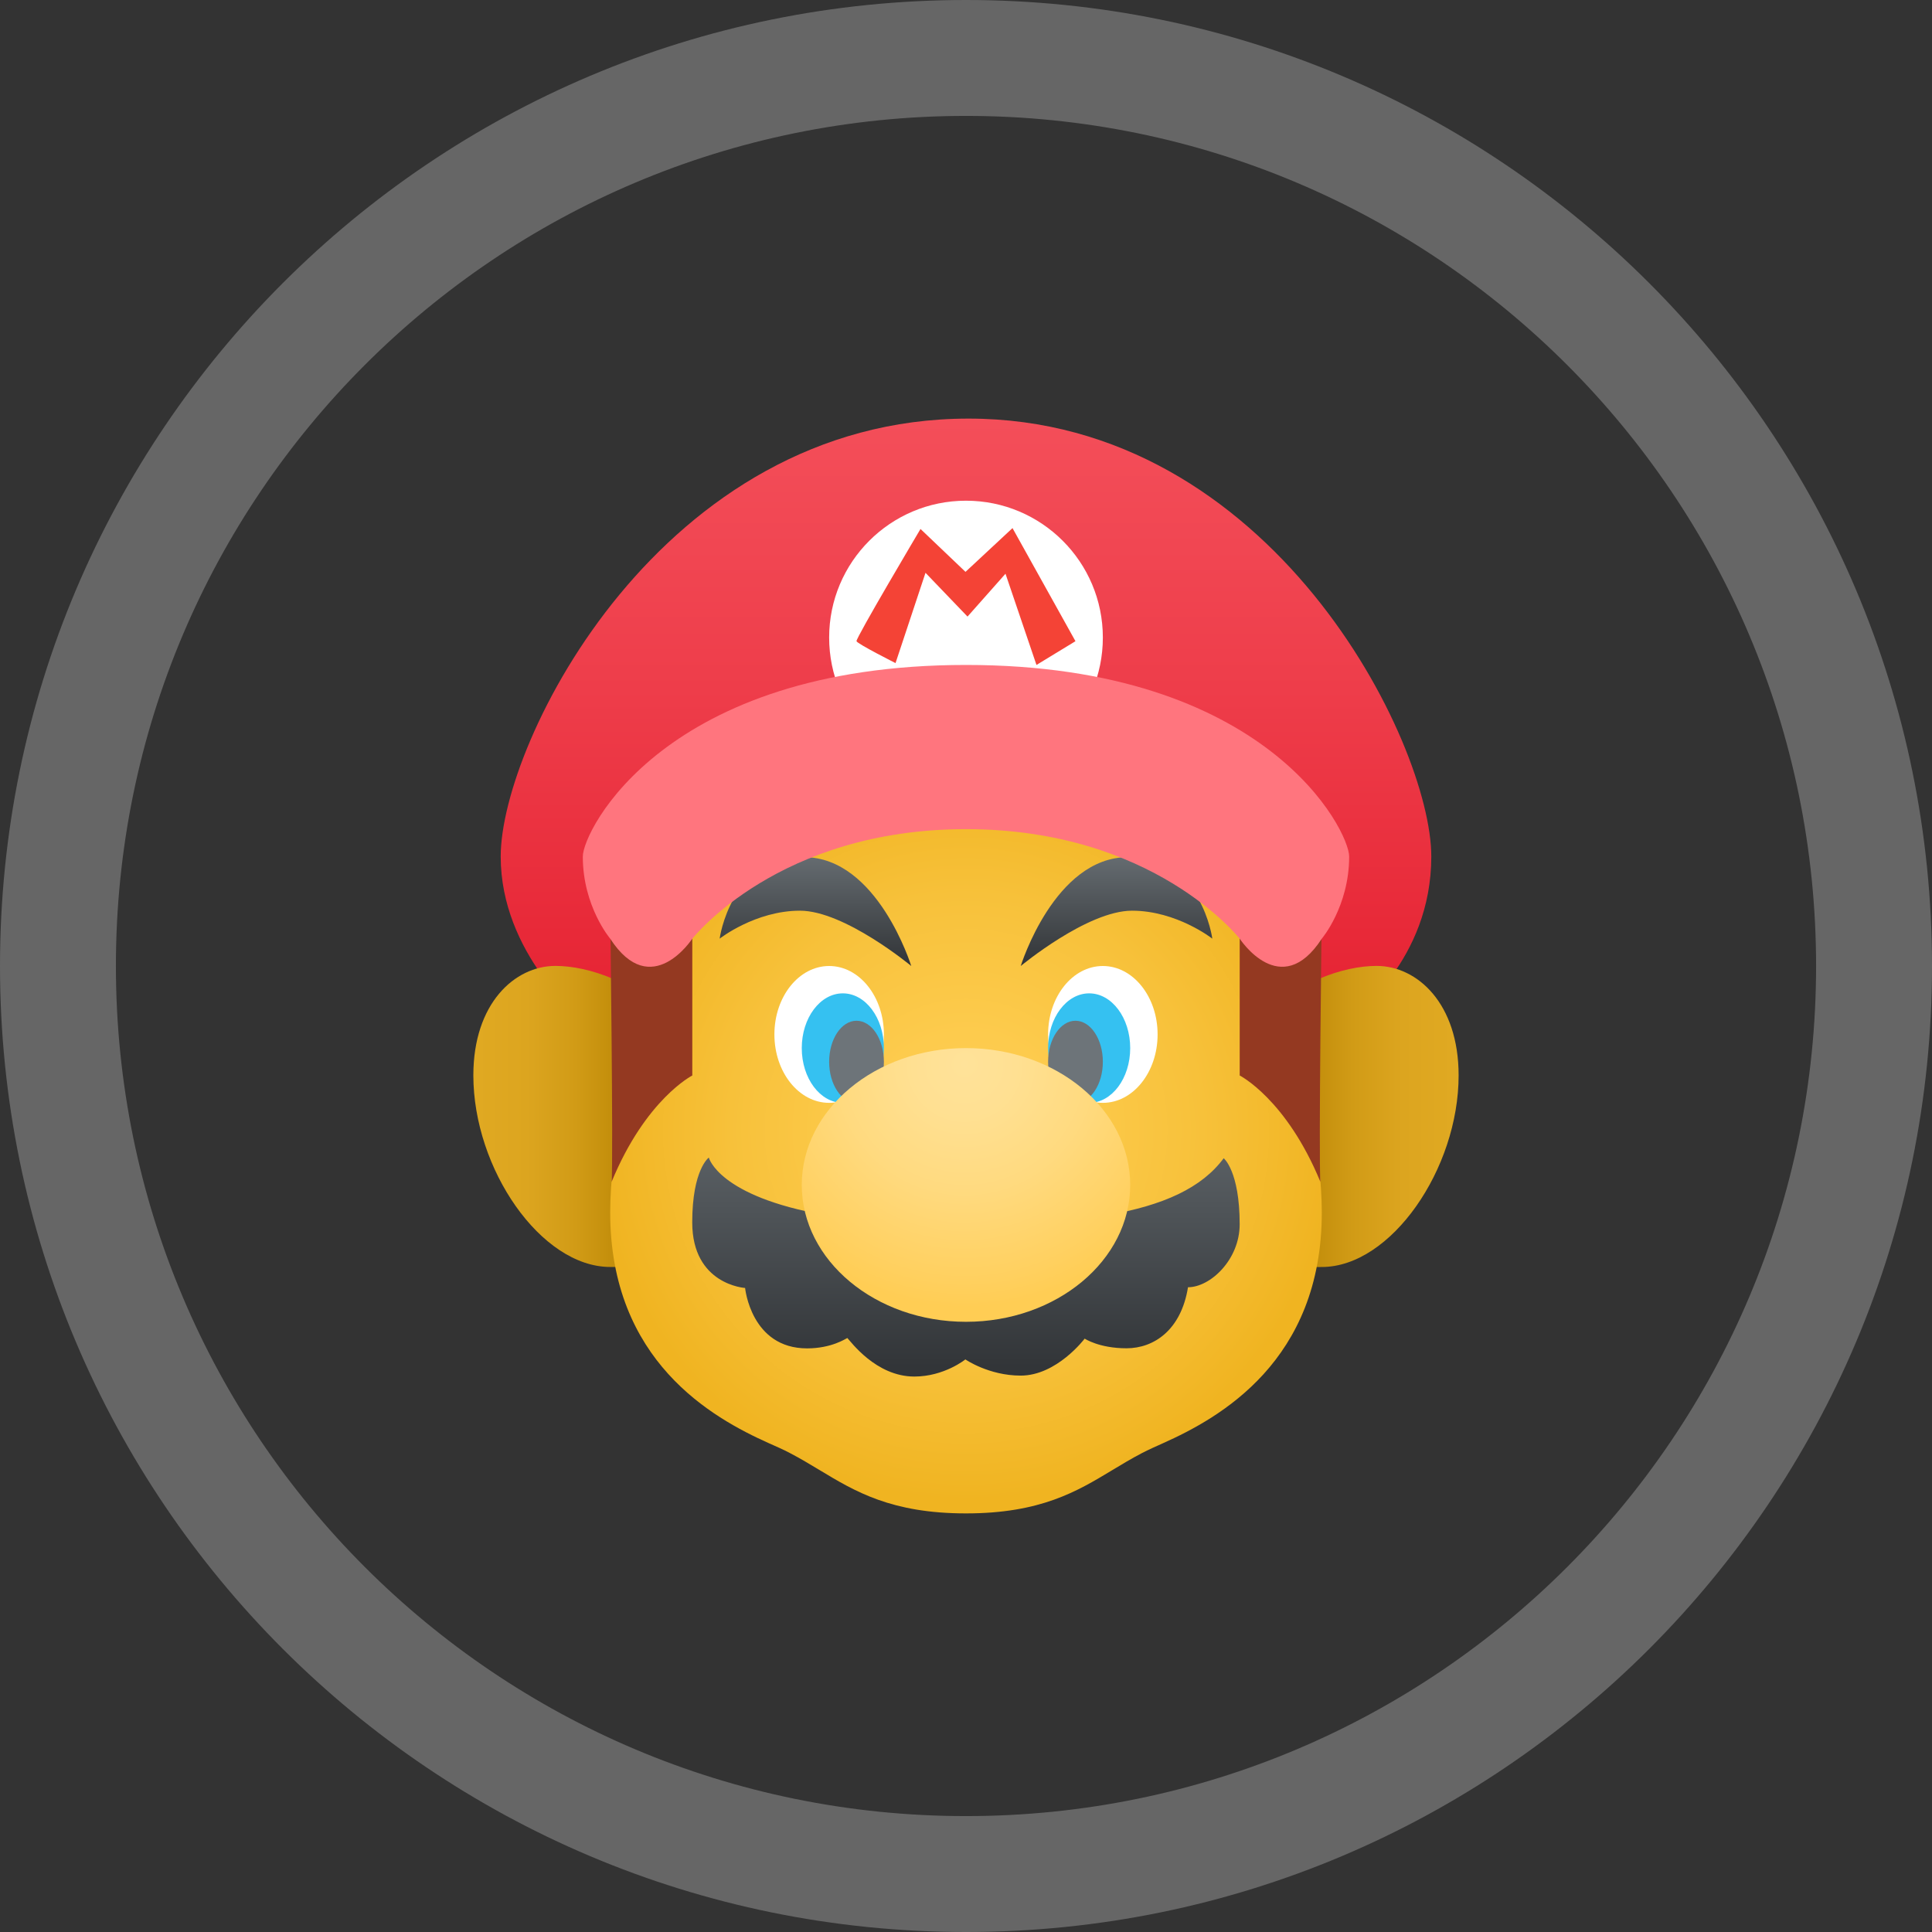 <?xml version="1.0" encoding="UTF-8"?>
<svg xmlns="http://www.w3.org/2000/svg" xmlns:xlink="http://www.w3.org/1999/xlink" viewBox="0 0 240 240" width="240px" height="240px">
<rect x="0" y="0" width="240" height="240" fill="#333333" stroke="none"/>
<defs>
<linearGradient id="linear0" gradientUnits="userSpaceOnUse" x1="112.999" y1="47.366" x2="112.999" y2="122.275" gradientTransform="matrix(1.062,0,0,1.062,0,0)">
<stop offset="0" style="stop-color:rgb(95.686%,30.98%,35.294%);stop-opacity:1;"/>
<stop offset="0.443" style="stop-color:rgb(93.333%,23.922%,29.02%);stop-opacity:1;"/>
<stop offset="1" style="stop-color:rgb(89.804%,12.549%,18.824%);stop-opacity:1;"/>
</linearGradient>
<linearGradient id="linear1" gradientUnits="userSpaceOnUse" x1="71.317" y1="130.603" x2="55.709" y2="130.603" gradientTransform="matrix(1.062,0,0,1.062,0,0)">
<stop offset="0" style="stop-color:rgb(76.863%,56.078%,4.706%);stop-opacity:1;"/>
<stop offset="0.251" style="stop-color:rgb(81.961%,60.784%,8.627%);stop-opacity:1;"/>
<stop offset="0.619" style="stop-color:rgb(86.275%,64.706%,12.157%);stop-opacity:1;"/>
<stop offset="1" style="stop-color:rgb(87.843%,66.275%,13.333%);stop-opacity:1;"/>
</linearGradient>
<linearGradient id="linear2" gradientUnits="userSpaceOnUse" x1="154.141" y1="130.603" x2="170.053" y2="130.603" gradientTransform="matrix(1.062,0,0,1.062,0,0)">
<stop offset="0" style="stop-color:rgb(76.863%,56.078%,4.706%);stop-opacity:1;"/>
<stop offset="0.251" style="stop-color:rgb(81.961%,60.784%,8.627%);stop-opacity:1;"/>
<stop offset="0.619" style="stop-color:rgb(86.275%,64.706%,12.157%);stop-opacity:1;"/>
<stop offset="1" style="stop-color:rgb(87.843%,66.275%,13.333%);stop-opacity:1;"/>
</linearGradient>
<radialGradient id="radial0" gradientUnits="userSpaceOnUse" cx="112.999" cy="132.21" fx="112.999" fy="132.21" r="43.251" gradientTransform="matrix(1.062,0,0,1.062,0,0)">
<stop offset="0" style="stop-color:rgb(100%,81.176%,32.941%);stop-opacity:1;"/>
<stop offset="0.261" style="stop-color:rgb(99.216%,79.608%,30.196%);stop-opacity:1;"/>
<stop offset="0.639" style="stop-color:rgb(96.863%,75.686%,22.745%);stop-opacity:1;"/>
<stop offset="1" style="stop-color:rgb(94.118%,70.588%,12.941%);stop-opacity:1;"/>
</radialGradient>
<linearGradient id="linear3" gradientUnits="userSpaceOnUse" x1="125.806" y1="119.426" x2="125.806" y2="129.514" gradientTransform="matrix(3.4,0,0,3.4,0,0)">
<stop offset="0" style="stop-color:rgb(42.745%,45.49%,47.451%);stop-opacity:1;"/>
<stop offset="1" style="stop-color:rgb(19.608%,20.784%,21.961%);stop-opacity:1;"/>
</linearGradient>
<linearGradient id="linear4" gradientUnits="userSpaceOnUse" x1="100.193" y1="119.506" x2="100.193" y2="129.143" gradientTransform="matrix(3.4,0,0,3.4,0,0)">
<stop offset="0" style="stop-color:rgb(42.745%,45.49%,47.451%);stop-opacity:1;"/>
<stop offset="1" style="stop-color:rgb(19.608%,20.784%,21.961%);stop-opacity:1;"/>
</linearGradient>
<linearGradient id="linear5" gradientUnits="userSpaceOnUse" x1="130.608" y1="98.308" x2="130.608" y2="112.773" gradientTransform="matrix(1.062,0,0,1.062,0,0)">
<stop offset="0" style="stop-color:rgb(42.745%,45.49%,47.451%);stop-opacity:1;"/>
<stop offset="1" style="stop-color:rgb(19.608%,20.784%,21.961%);stop-opacity:1;"/>
</linearGradient>
<linearGradient id="linear6" gradientUnits="userSpaceOnUse" x1="95.39" y1="98.308" x2="95.39" y2="112.773" gradientTransform="matrix(1.062,0,0,1.062,0,0)">
<stop offset="0" style="stop-color:rgb(42.745%,45.49%,47.451%);stop-opacity:1;"/>
<stop offset="1" style="stop-color:rgb(19.608%,20.784%,21.961%);stop-opacity:1;"/>
</linearGradient>
<linearGradient id="linear7" gradientUnits="userSpaceOnUse" x1="112.993" y1="122.586" x2="112.993" y2="159.885" gradientTransform="matrix(1.062,0,0,1.062,0,0)">
<stop offset="0" style="stop-color:rgb(42.745%,45.49%,47.451%);stop-opacity:1;"/>
<stop offset="1" style="stop-color:rgb(19.608%,20.784%,21.961%);stop-opacity:1;"/>
</linearGradient>
<radialGradient id="radial1" gradientUnits="userSpaceOnUse" cx="112.83" cy="124.465" fx="112.83" fy="124.465" r="28.463" gradientTransform="matrix(1.062,0,0,1.062,0,0)">
<stop offset="0" style="stop-color:rgb(100%,88.627%,60%);stop-opacity:1;"/>
<stop offset="0.213" style="stop-color:rgb(100%,87.843%,57.255%);stop-opacity:1;"/>
<stop offset="0.522" style="stop-color:rgb(100%,85.49%,49.804%);stop-opacity:1;"/>
<stop offset="0.889" style="stop-color:rgb(100%,81.569%,37.255%);stop-opacity:1;"/>
<stop offset="1" style="stop-color:rgb(100%,80.392%,32.941%);stop-opacity:1;"/>
</radialGradient>
</defs>
<g id="surface3607014">
<path style=" stroke:none;fill-rule:nonzero;fill:rgb(40%,40%,40%);fill-opacity:1;" d="M 0 120 C 0 53.727 53.727 0 120 0 C 186.273 0 240 53.727 240 120 C 240 186.273 186.273 240 120 240 C 53.727 240 0 186.273 0 120 Z M 120 225.602 C 178.32 225.602 225.602 178.32 225.602 120 C 225.602 61.68 178.32 14.398 120 14.398 C 61.68 14.398 14.398 61.68 14.398 120 C 14.398 178.32 61.68 225.602 120 225.602 Z M 120 225.602 "/>
<path style=" stroke:none;fill-rule:nonzero;fill:url(#linear0);" d="M 72.398 126.801 C 72.172 126.523 62.199 118.449 62.199 106.398 C 62.199 92.152 82.184 52 120.316 52 C 158.035 52 177.801 92.258 177.801 106.398 C 177.801 119.316 168.152 126.172 167.598 126.801 L 160.801 126.801 C 160.801 126.801 166.324 92.801 120 92.801 C 73.676 92.801 79.199 126.801 79.199 126.801 Z M 72.398 126.801 "/>
<path style=" stroke:none;fill-rule:nonzero;fill:url(#linear1);" d="M 77.23 157.398 C 76.93 157.398 76.621 157.398 76.301 157.391 L 75.801 157.387 C 67.203 157.387 58.801 145.211 58.801 133.586 C 58.801 124.656 63.93 119.988 69 119.988 C 73.012 119.988 79.379 121.945 84.125 127.465 L 85.047 128.539 L 82.512 156.527 L 80.176 157.137 C 79.371 157.352 78.391 157.398 77.23 157.398 Z M 77.23 157.398 "/>
<path style=" stroke:none;fill-rule:nonzero;fill:url(#linear2);" d="M 159.82 157.141 L 157.484 156.531 L 154.949 128.543 L 155.871 127.465 C 160.617 121.949 166.988 119.988 170.996 119.988 C 176.066 119.988 181.195 124.66 181.195 133.59 C 181.195 145.215 172.793 157.391 164.195 157.391 L 163.695 157.395 C 163.375 157.398 163.066 157.398 162.77 157.398 C 161.609 157.398 160.629 157.352 159.82 157.141 Z M 159.82 157.141 "/>
<path style=" stroke:none;fill-rule:nonzero;fill:rgb(100%,100%,100%);fill-opacity:1;" d="M 120 62.199 C 110.613 62.199 103 69.812 103 79.199 C 103 88.586 110.613 96.199 120 96.199 C 129.387 96.199 137 88.586 137 79.199 C 137 69.812 129.387 62.199 120 62.199 Z M 120 62.199 "/>
<path style=" stroke:none;fill-rule:nonzero;fill:rgb(95.686%,26.275%,21.176%);fill-opacity:1;" d="M 111.246 82.371 C 111.246 82.371 106.523 79.992 106.398 79.652 C 106.277 79.309 114.348 65.711 114.348 65.711 L 119.938 71.039 L 125.777 65.602 L 133.598 79.652 L 128.754 82.602 L 124.906 71.27 L 120.188 76.594 L 114.969 71.156 Z M 111.246 82.371 "/>
<path style=" stroke:none;fill-rule:nonzero;fill:url(#radial0);" d="M 120 188 C 110.73 188 106.203 185.266 101.824 182.625 C 100.652 181.922 99.449 181.191 98.09 180.484 C 97.359 180.098 96.473 179.703 95.496 179.273 C 88.477 176.129 75.801 169.07 75.801 150.602 C 75.801 146.82 76.375 142.281 77.223 137.203 C 77.816 133.668 79.199 128.277 79.199 126.801 C 79.199 124.363 77.523 113.918 75.801 109.801 C 75.801 109.801 87.418 92.801 120 92.801 C 152.582 92.801 160.801 109.801 160.801 109.801 L 164.199 109.801 C 162.477 113.918 160.801 124.363 160.801 126.801 C 160.801 128.277 162.18 133.668 162.77 137.203 C 163.621 142.281 164.199 146.82 164.199 150.602 C 164.199 169.07 151.516 176.129 144.492 179.273 C 143.516 179.711 142.633 180.102 141.902 180.484 C 140.547 181.191 139.336 181.922 138.164 182.629 C 133.793 185.266 129.266 188 120 188 Z M 120 188 "/>
<path style=" stroke:none;fill-rule:nonzero;fill:rgb(100%,100%,100%);fill-opacity:1;" d="M 143.801 128.5 C 143.801 133.195 140.754 137 137 137 C 133.242 137 130.199 133.195 130.199 128.5 C 130.199 123.805 133.242 120 137 120 C 140.754 120 143.801 123.805 143.801 128.5 Z M 143.801 128.5 "/>
<path style=" stroke:none;fill-rule:nonzero;fill:rgb(100%,100%,100%);fill-opacity:1;" d="M 109.801 128.5 C 109.801 133.195 106.754 137 103 137 C 99.242 137 96.199 133.195 96.199 128.5 C 96.199 123.805 99.242 120 103 120 C 106.754 120 109.801 123.805 109.801 128.5 Z M 109.801 128.5 "/>
<path style=" stroke:none;fill-rule:nonzero;fill:rgb(20.784%,75.686%,94.51%);fill-opacity:1;" d="M 140.398 130.199 C 140.398 133.957 138.117 137 135.301 137 C 132.484 137 130.199 133.957 130.199 130.199 C 130.199 126.445 132.484 123.398 135.301 123.398 C 138.117 123.398 140.398 126.445 140.398 130.199 Z M 140.398 130.199 "/>
<path style=" stroke:none;fill-rule:nonzero;fill:rgb(20.784%,75.686%,94.51%);fill-opacity:1;" d="M 109.801 130.199 C 109.801 133.957 107.516 137 104.699 137 C 101.883 137 99.598 133.957 99.598 130.199 C 99.598 126.445 101.883 123.398 104.699 123.398 C 107.516 123.398 109.801 126.445 109.801 130.199 Z M 109.801 130.199 "/>
<path style=" stroke:none;fill-rule:nonzero;fill:url(#linear3);" d="M 137 131.898 C 137 134.719 135.477 137 133.598 137 C 131.723 137 130.199 134.719 130.199 131.898 C 130.199 129.082 131.723 126.801 133.598 126.801 C 135.477 126.801 137 129.082 137 131.898 Z M 137 131.898 "/>
<path style=" stroke:none;fill-rule:nonzero;fill:url(#linear4);" d="M 109.801 131.898 C 109.801 134.719 108.277 137 106.398 137 C 104.523 137 103 134.719 103 131.898 C 103 129.082 104.523 126.801 106.398 126.801 C 108.277 126.801 109.801 129.082 109.801 131.898 Z M 109.801 131.898 "/>
<path style=" stroke:none;fill-rule:nonzero;fill:url(#linear5);" d="M 150.598 116.602 C 150.598 116.602 146.18 113.129 140.625 113.129 C 135.066 113.129 126.801 120 126.801 120 C 126.801 120 130.98 106.477 140.129 106.477 C 149.273 106.477 150.598 116.602 150.598 116.602 Z M 150.598 116.602 "/>
<path style=" stroke:none;fill-rule:nonzero;fill:url(#linear6);" d="M 99.871 106.477 C 109.016 106.477 113.199 120 113.199 120 C 113.199 120 104.93 113.129 99.375 113.129 C 93.82 113.129 89.398 116.602 89.398 116.602 C 89.398 116.602 90.727 106.477 99.871 106.477 Z M 99.871 106.477 "/>
<path style=" stroke:none;fill-rule:nonzero;fill:url(#linear7);" d="M 153.996 152.082 C 153.996 156.488 150.348 159.906 147.578 159.906 C 146.719 165.227 143.344 167.488 139.938 167.488 C 136.531 167.488 134.742 166.289 134.742 166.289 C 134.742 166.289 131.289 170.883 126.793 170.883 C 122.828 170.883 119.922 168.871 119.922 168.871 C 119.922 168.871 117.297 171 113.578 171 C 108.793 171 105.652 166.594 105.258 166.211 C 105.027 166.316 103.273 167.5 100.258 167.5 C 93.285 167.5 92.559 159.996 92.559 159.996 C 92.559 159.996 85.992 159.602 85.992 151.852 C 85.992 145.277 88.051 143.797 88.051 143.797 C 88.051 143.797 89.227 148.609 102.484 150.934 C 104.086 157.492 111.312 162.445 119.992 162.445 C 128.664 162.445 135.883 157.504 137.496 150.953 C 144.562 149.746 149.312 147.535 152.012 143.879 C 152.016 143.879 153.996 145.473 153.996 152.082 Z M 153.996 152.082 "/>
<path style=" stroke:none;fill-rule:nonzero;fill:url(#radial1);" d="M 120 164.199 C 108.75 164.199 99.598 156.574 99.598 147.199 C 99.598 137.828 108.75 130.199 120 130.199 C 131.25 130.199 140.398 137.828 140.398 147.199 C 140.398 156.574 131.25 164.199 120 164.199 Z M 120 164.199 "/>
<path style=" stroke:none;fill-rule:nonzero;fill:rgb(58.039%,22.353%,12.941%);fill-opacity:1;" d="M 164.199 113.199 C 164.199 113.199 163.793 143.902 164.023 146.812 C 159.785 136.531 154 133.602 154 133.602 L 154 113.199 Z M 75.801 113.199 C 75.801 113.199 76.203 143.902 75.977 146.812 C 80.211 136.531 86 133.602 86 133.602 L 86 113.199 Z M 75.801 113.199 "/>
<path style=" stroke:none;fill-rule:nonzero;fill:rgb(100%,45.882%,49.412%);fill-opacity:1;" d="M 72.398 106.398 C 72.398 112.602 75.801 116.602 75.801 116.602 C 80.898 124.465 86 116.602 86 116.602 C 86.148 116.465 96.695 103 120 103 C 143.305 103 153.848 116.465 154 116.602 C 154 116.602 159.098 124.465 164.199 116.602 C 164.199 116.602 167.598 112.602 167.598 106.398 C 167.598 103.207 157.426 82.602 120 82.602 C 82.57 82.602 72.398 103.207 72.398 106.398 Z M 72.398 106.398 "/>
</g>
</svg>
